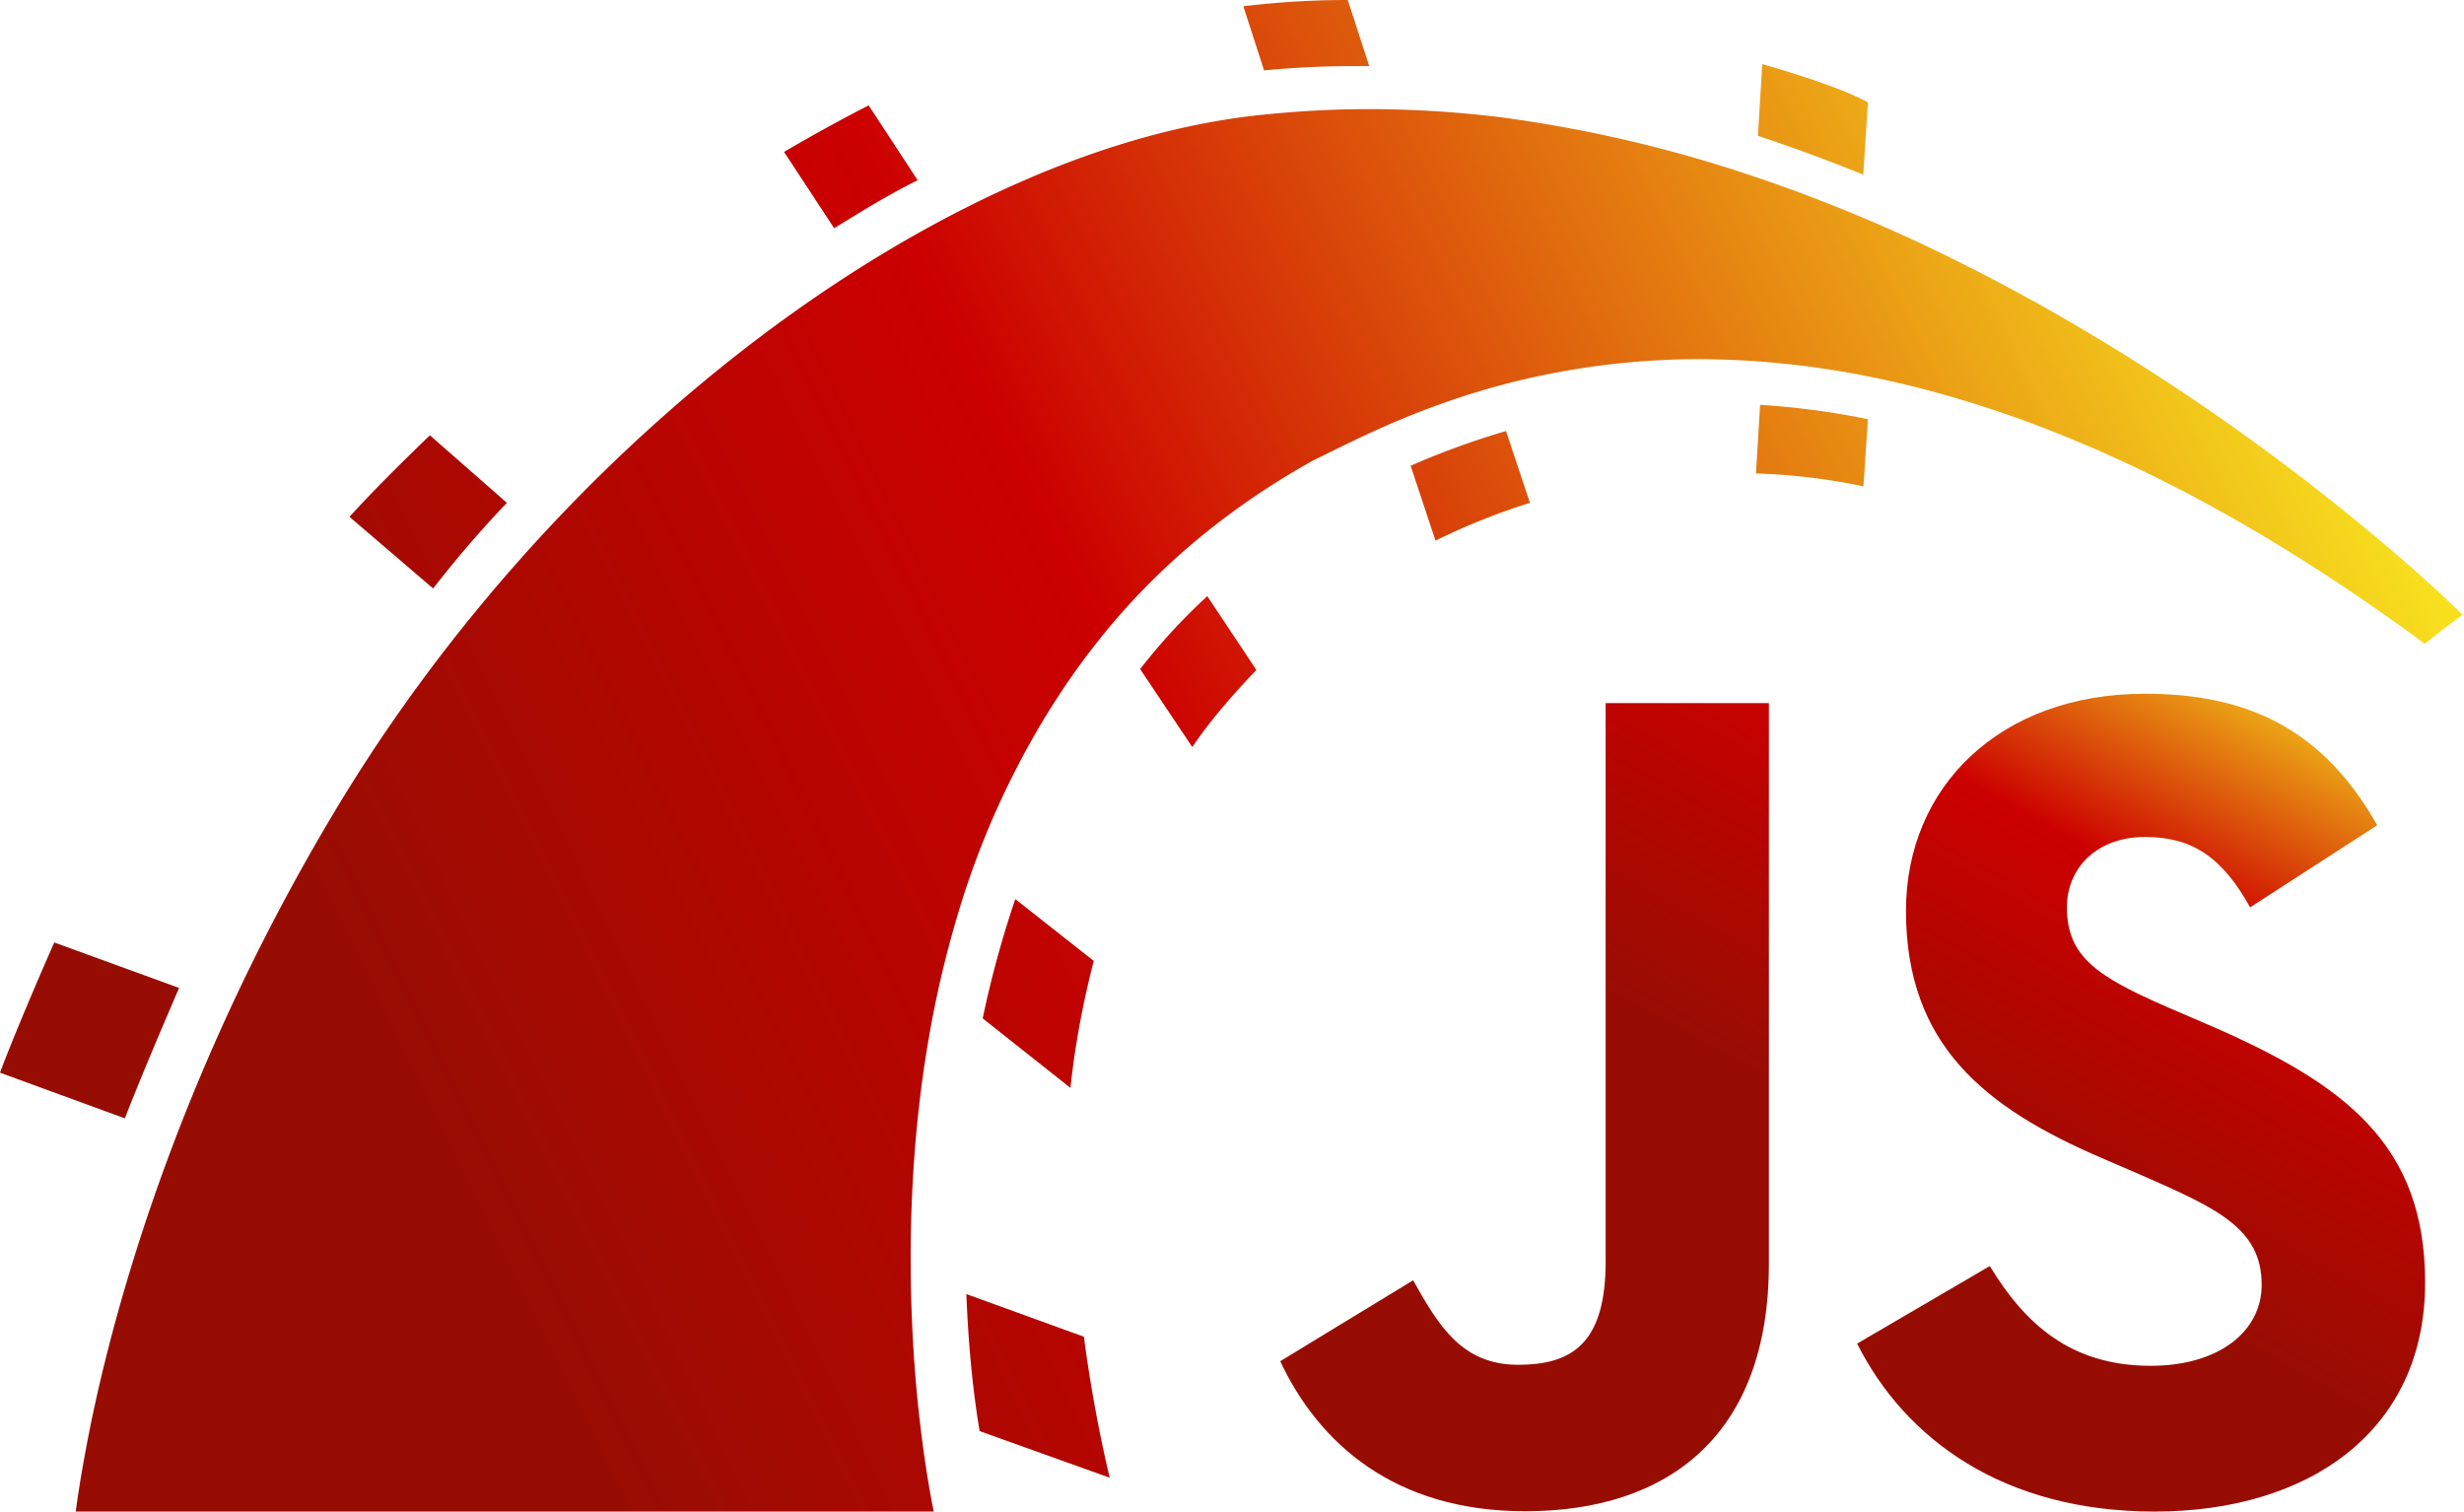 <svg width="313" height="192" fill="none" xmlns="http://www.w3.org/2000/svg"><path d="M171.18 0c-4.255 0-8.692.25-13.243.796l2.639 8.146a117.2 117.2 0 0111.992-.546h1.365L171.203 0h-.023zm52.676 8.146l-.546 9.102a223.39 223.39 0 0113.379 4.937l.592-9.192c-1.252-.683-4.733-2.367-13.425-4.847zm-113.498 5.233a218.634 218.634 0 00-10.763 5.917l6.371 9.693c3.573-2.207 7.009-4.323 10.604-6.098l-6.212-9.489v-.022zm65.76.501c-4.969-.085-9.937.12-14.882.614-10.08.91-20.683 3.846-31.4 8.533C97.57 37.09 64.349 66.67 42.619 102.895c-21.73 36.201-29.376 68.262-31.856 81.983C9.92 189.474 9.625 192 9.625 192h108.993s-1.297-5.916-2.185-15.427a186.354 186.354 0 01-.751-16.656c0-12.515 1.252-27.374 5.552-42.278a107.358 107.358 0 018.943-22.049c3.868-7.144 8.669-14.062 14.699-20.342 6.03-6.28 13.289-11.946 21.912-16.747 5.643-2.73 15.883-8.305 30.628-11.127a98.785 98.785 0 0116.223-1.73c5.916-.113 12.333.274 19.228 1.366 13.789 2.207 29.535 7.282 47.215 16.838 8.828 4.801 18.157 10.695 27.942 17.93 2.503-2.047 4.801-3.686 4.801-3.686s-4.46-4.482-12.447-11.058c-7.964-6.599-19.409-15.29-33.38-23.733a246.494 246.494 0 00-22.709-12.242A201.427 201.427 0 00218.6 21.049a170.223 170.223 0 00-27.897-6.144 137.63 137.63 0 00-14.563-1.024h-.022zm47.465 37.544l-.523 8.715c4.55.137 9.101.683 13.652 1.639l.569-8.533a98.301 98.301 0 00-13.698-1.82zm-32.266 3.323a101.012 101.012 0 00-12.128 4.414l3.163 9.511a83.953 83.953 0 0111.992-4.8l-3.027-9.103v-.022zm-136.707.546c-3.572 3.436-7.054 6.894-10.216 10.353l10.626 9.102c2.89-3.71 6.075-7.441 9.374-10.877l-9.784-8.578zm98.753 20.433a75.237 75.237 0 00-8.532 9.261l6.621 9.898c2.344-3.436 5.097-6.599 8.146-9.784l-6.235-9.375zm-24.392 38.477a130.66 130.66 0 00-4.141 15.155l11.149 8.828c.569-5.37 1.57-10.74 2.958-16.132l-9.966-7.851zM6.895 119.71C4.278 125.626 1.388 132.521 0 136.252l15.86 5.803c1.82-4.688 4.687-11.469 6.894-16.566l-15.86-5.779zm115.864 44.666c.273 7.304.978 13.289 1.684 17.407l16.519 5.916a182.083 182.083 0 01-3.276-17.907l-14.927-5.416z" fill="url(#paint0_linear)"/><path d="M252.761 160.817c4.445 7.302 10.228 12.668 20.456 12.668 8.593 0 14.082-4.32 14.082-10.289 0-7.154-5.64-9.687-15.097-13.849l-5.185-2.238c-14.963-6.413-24.904-14.448-24.904-31.433 0-15.646 11.85-27.557 30.369-27.557 13.184 0 22.663 4.617 29.493 16.704l-16.148 10.43c-3.555-6.413-7.39-8.94-13.345-8.94-6.074 0-9.924 3.876-9.924 8.94 0 6.259 3.853 8.792 12.751 12.669l5.184 2.234c17.619 7.601 27.567 15.35 27.567 32.772 0 18.782-14.666 29.072-34.363 29.072-19.258 0-31.7-9.233-37.788-21.334l16.852-9.849zm-73.254 1.808c3.258 5.814 6.221 10.73 13.346 10.73 6.813 0 11.111-2.682 11.111-13.109V89.31H224.7v71.218c0 21.602-12.589 31.433-30.965 31.433-16.603 0-26.218-8.644-31.108-19.055l16.88-10.281z" fill="url(#paint1_linear)"/><defs><linearGradient id="paint0_linear" x1="313" y1="-19" x2="-13.368" y2="141.523" gradientUnits="userSpaceOnUse"><stop offset=".125" stop-color="#F7DF1E"/><stop offset=".547" stop-color="#C00"/><stop offset=".833" stop-color="#980D03"/></linearGradient><linearGradient id="paint1_linear" x1="247" y1="34" x2="156.954" y2="196.282" gradientUnits="userSpaceOnUse"><stop offset=".112" stop-color="#F7DF1E"/><stop offset=".3" stop-color="#C00"/><stop offset=".545" stop-color="#980D03"/></linearGradient></defs></svg>
